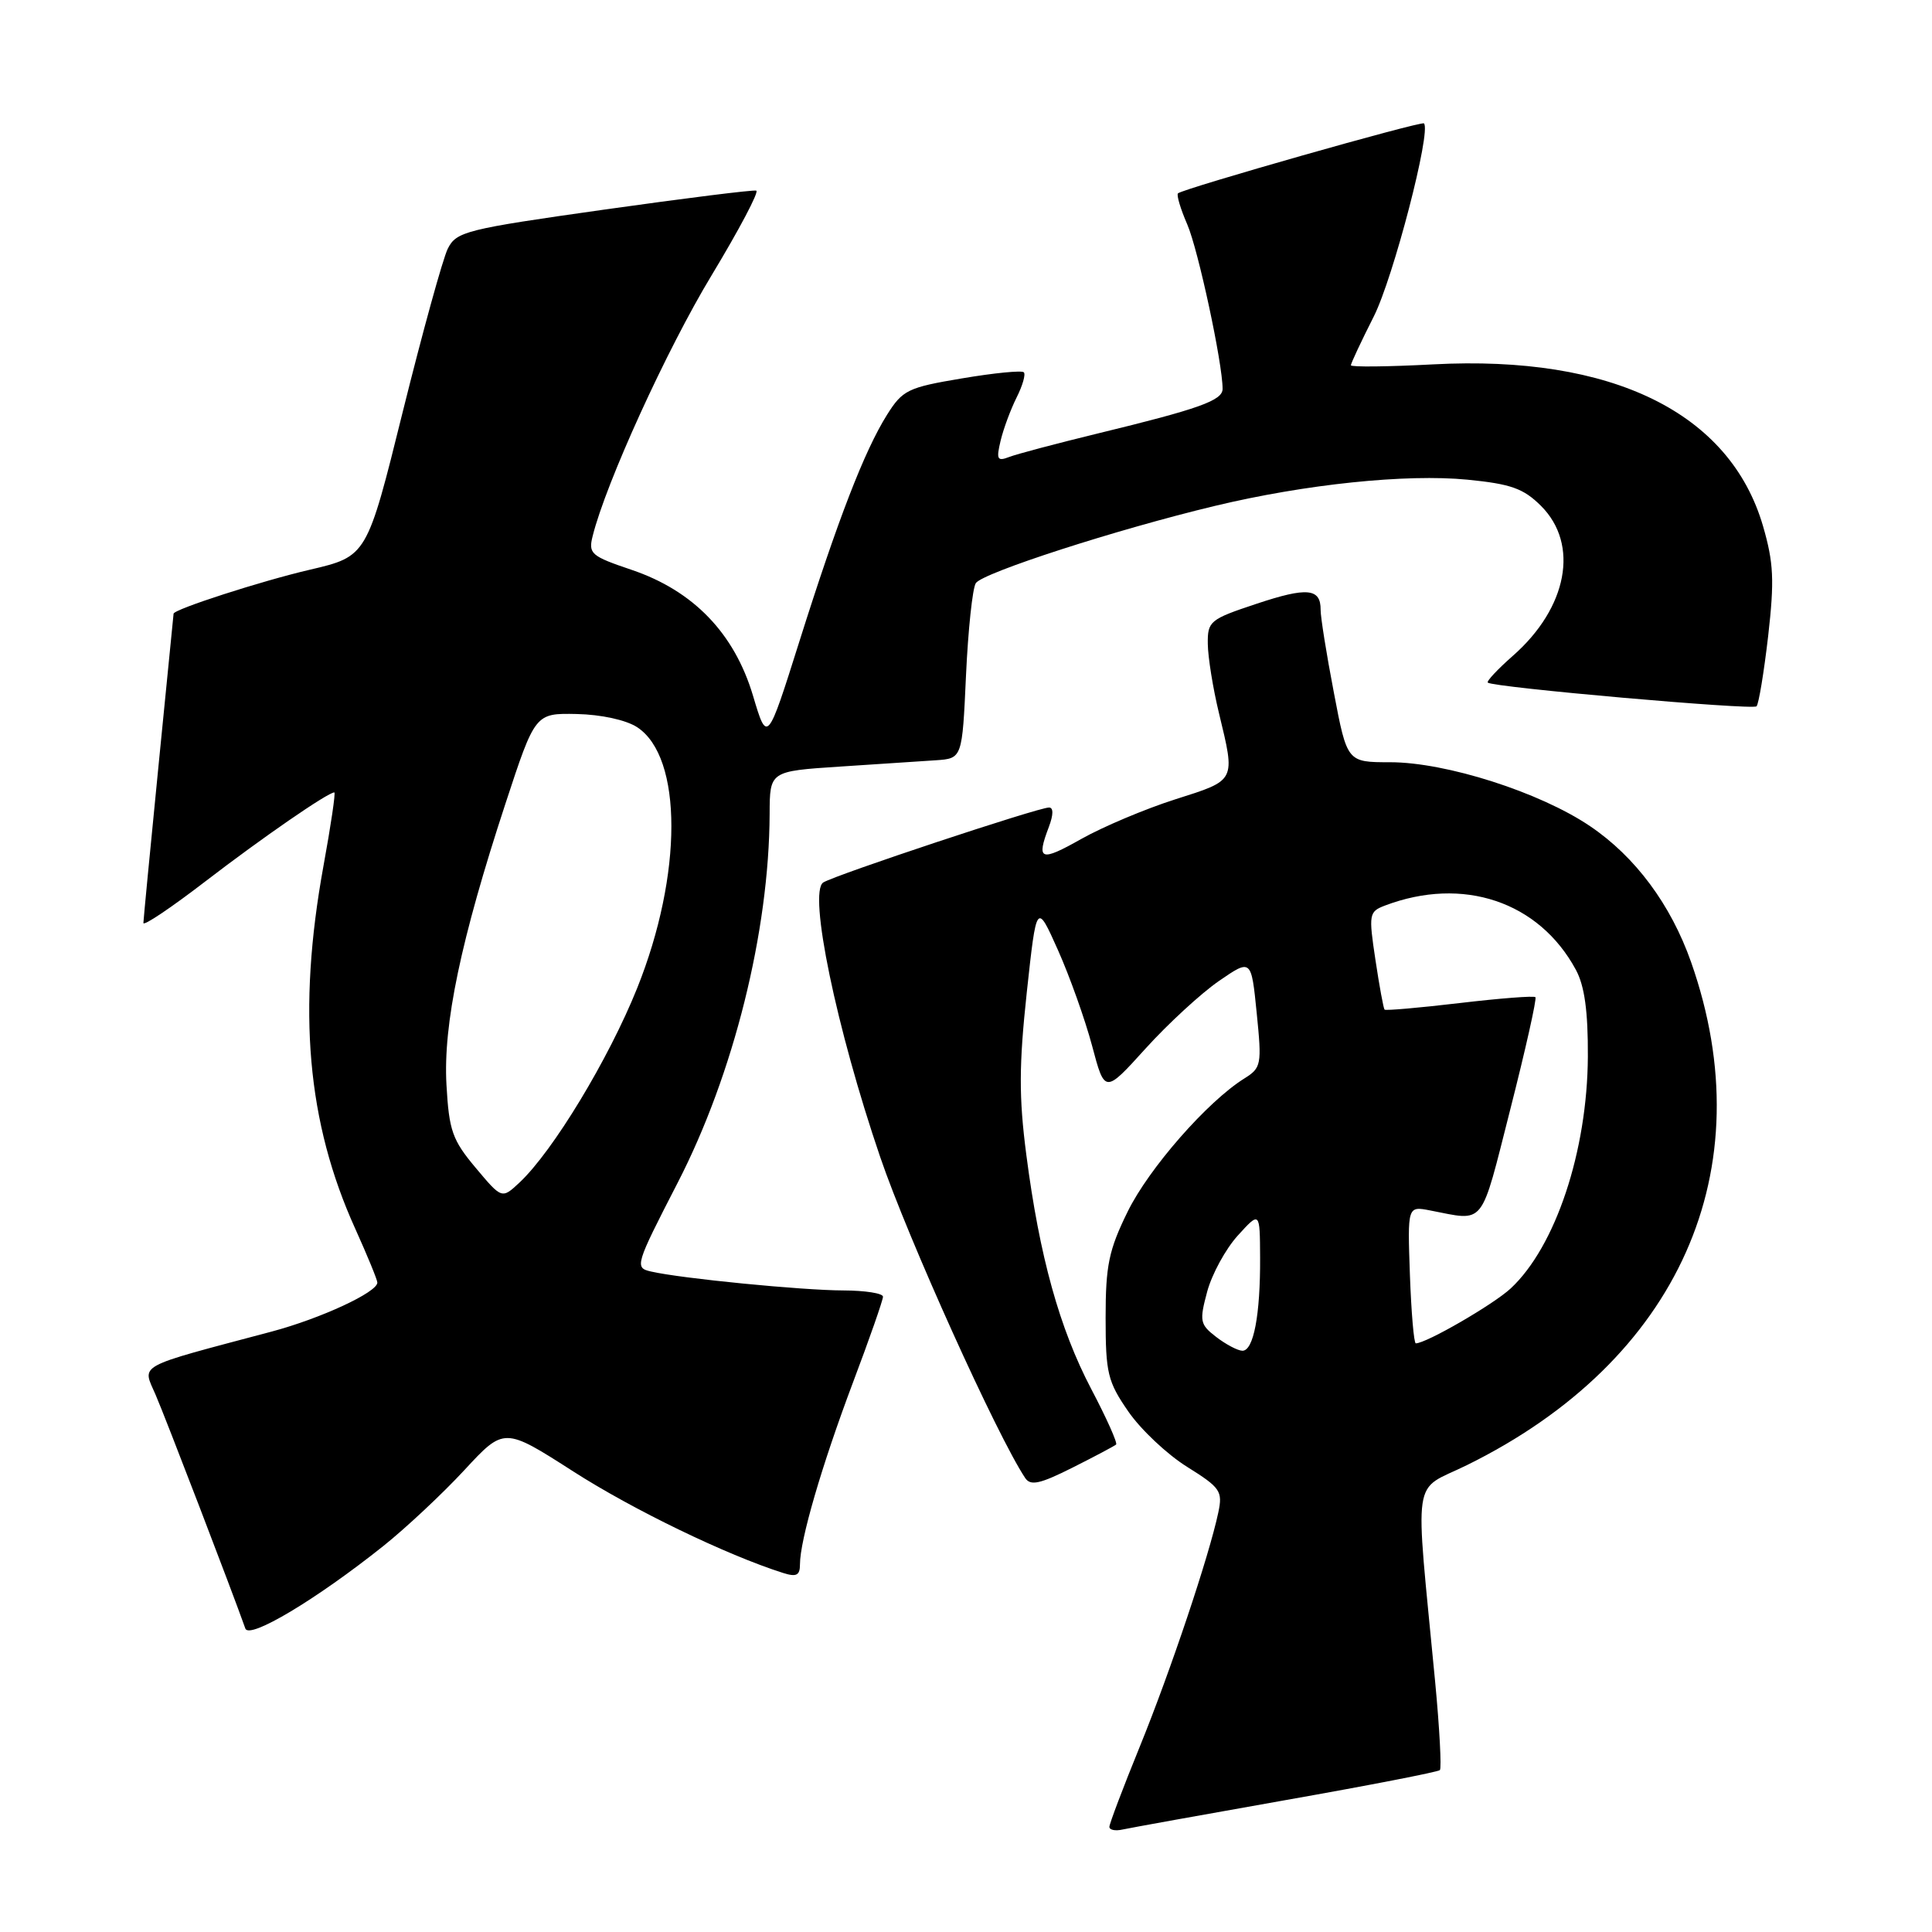 <?xml version="1.0" encoding="UTF-8" standalone="no"?>
<!DOCTYPE svg PUBLIC "-//W3C//DTD SVG 1.1//EN" "http://www.w3.org/Graphics/SVG/1.1/DTD/svg11.dtd" >
<svg xmlns="http://www.w3.org/2000/svg" xmlns:xlink="http://www.w3.org/1999/xlink" version="1.1" viewBox="0 0 256 256">
 <g >
 <path fill="currentColor"
d=" M 170.42 238.51 C 181.37 236.58 190.54 234.79 190.79 234.55 C 191.03 234.30 190.75 229.01 190.16 222.80 C 187.47 194.58 187.00 197.77 194.37 194.14 C 222.47 180.30 233.75 155.00 224.08 127.49 C 221.40 119.87 216.68 113.51 210.69 109.47 C 204.06 104.98 191.61 101.00 184.20 101.00 C 178.50 101.00 178.50 101.00 176.74 91.75 C 175.76 86.66 174.98 81.74 174.99 80.81 C 175.01 77.94 173.20 77.77 166.48 80.01 C 160.31 82.06 160.00 82.31 160.04 85.33 C 160.06 87.07 160.72 91.20 161.52 94.50 C 163.71 103.58 163.83 103.34 155.75 105.91 C 151.76 107.18 146.14 109.55 143.25 111.18 C 137.86 114.22 137.29 114.01 138.98 109.57 C 139.59 107.95 139.60 107.00 139.00 107.00 C 137.56 107.00 110.71 115.92 109.09 116.93 C 107.07 118.20 110.82 136.28 116.63 153.31 C 120.30 164.08 132.12 190.25 135.84 195.84 C 136.55 196.91 137.79 196.64 142.11 194.47 C 145.08 192.98 147.67 191.60 147.89 191.41 C 148.10 191.21 146.63 187.92 144.61 184.08 C 140.39 176.04 137.74 166.50 135.99 153.00 C 135.00 145.38 135.02 141.13 136.05 131.53 C 137.35 119.55 137.35 119.55 140.19 125.90 C 141.75 129.40 143.78 135.10 144.71 138.58 C 146.39 144.91 146.39 144.91 151.80 138.93 C 154.78 135.64 159.15 131.62 161.51 129.99 C 165.80 127.04 165.80 127.04 166.52 134.23 C 167.21 141.09 167.14 141.49 164.87 142.91 C 160.00 145.95 152.24 154.80 149.42 160.55 C 146.92 165.64 146.50 167.68 146.50 174.59 C 146.50 181.94 146.77 183.07 149.50 187.02 C 151.15 189.42 154.66 192.72 157.29 194.36 C 161.72 197.13 162.03 197.58 161.43 200.42 C 160.22 206.16 155.08 221.48 151.03 231.43 C 148.81 236.88 147.00 241.66 147.00 242.07 C 147.00 242.48 147.79 242.64 148.75 242.42 C 149.71 242.21 159.46 240.45 170.42 238.51 Z  M 50.80 204.85 C 53.79 202.46 58.61 197.95 61.52 194.81 C 66.80 189.10 66.80 189.10 75.97 194.98 C 83.89 200.06 96.26 206.04 103.75 208.42 C 105.53 208.99 106.00 208.75 106.00 207.28 C 106.00 204.07 108.88 194.20 113.01 183.22 C 115.21 177.40 117.00 172.27 117.00 171.82 C 117.00 171.37 114.64 171.00 111.75 170.99 C 106.32 170.98 90.20 169.40 86.25 168.48 C 84.07 167.98 84.17 167.65 89.79 156.73 C 97.21 142.32 101.92 123.43 101.98 107.84 C 102.00 102.19 102.00 102.19 111.25 101.58 C 116.34 101.25 122.08 100.87 124.00 100.74 C 127.50 100.50 127.50 100.50 128.00 89.50 C 128.28 83.45 128.86 77.95 129.30 77.27 C 130.19 75.90 147.97 70.15 161.00 67.03 C 173.02 64.15 186.34 62.77 194.45 63.56 C 200.22 64.13 201.87 64.72 204.20 67.04 C 209.29 72.14 207.71 80.54 200.45 86.91 C 198.44 88.68 196.95 90.27 197.14 90.45 C 197.84 91.08 232.22 94.11 232.75 93.59 C 233.04 93.29 233.73 89.10 234.29 84.28 C 235.13 76.90 235.02 74.57 233.61 69.71 C 229.23 54.68 213.63 47.03 189.92 48.28 C 183.91 48.60 179.00 48.65 179.00 48.40 C 179.00 48.15 180.36 45.24 182.03 41.94 C 184.62 36.81 189.68 17.35 188.68 16.35 C 188.34 16.01 156.83 24.97 156.09 25.62 C 155.87 25.82 156.42 27.67 157.32 29.74 C 158.77 33.09 162.00 48.13 162.00 51.53 C 162.00 53.07 158.88 54.18 145.41 57.45 C 139.96 58.78 134.69 60.17 133.70 60.56 C 132.14 61.16 131.99 60.87 132.59 58.38 C 132.97 56.79 133.93 54.22 134.71 52.66 C 135.50 51.09 135.93 49.60 135.66 49.33 C 135.39 49.06 131.70 49.42 127.46 50.14 C 120.29 51.34 119.60 51.68 117.53 54.97 C 114.54 59.74 111.02 68.84 105.92 85.00 C 101.66 98.50 101.66 98.50 99.77 92.16 C 97.30 83.91 91.88 78.28 83.70 75.51 C 78.31 73.69 77.94 73.37 78.53 71.03 C 80.28 64.00 88.37 46.26 94.28 36.50 C 97.93 30.45 100.61 25.39 100.21 25.26 C 99.82 25.13 90.73 26.27 80.02 27.78 C 61.70 30.37 60.47 30.68 59.33 32.96 C 58.67 34.30 55.99 44.01 53.37 54.55 C 48.62 73.72 48.62 73.72 41.06 75.49 C 34.65 76.98 23.01 80.74 23.00 81.32 C 22.99 81.42 22.09 90.50 21.00 101.50 C 19.91 112.50 19.01 121.86 19.00 122.30 C 19.00 122.75 22.71 120.25 27.25 116.76 C 34.75 111.00 43.44 105.00 44.30 105.00 C 44.49 105.00 43.84 109.39 42.86 114.75 C 39.38 133.88 40.68 148.72 47.08 162.83 C 48.68 166.38 50.00 169.58 50.00 169.95 C 50.00 171.23 42.49 174.71 36.00 176.44 C 17.76 181.29 18.84 180.70 20.62 184.82 C 21.92 187.82 30.80 210.95 32.51 215.79 C 33.03 217.25 41.90 211.95 50.80 204.85 Z  M 161.16 177.16 C 158.99 175.49 158.91 175.06 159.96 171.14 C 160.59 168.82 162.41 165.48 164.02 163.71 C 166.94 160.50 166.94 160.50 166.97 166.62 C 167.01 174.23 166.10 179.01 164.62 178.98 C 164.01 178.97 162.45 178.15 161.16 177.16 Z  M 186.82 168.91 C 186.50 159.81 186.50 159.81 189.50 160.39 C 196.88 161.81 196.10 162.79 200.12 147.00 C 202.15 139.03 203.65 132.33 203.45 132.13 C 203.26 131.93 198.74 132.28 193.41 132.91 C 188.08 133.54 183.60 133.93 183.46 133.78 C 183.32 133.62 182.77 130.65 182.25 127.17 C 181.34 121.15 181.40 120.80 183.49 120.00 C 193.84 116.07 203.92 119.45 208.81 128.50 C 209.96 130.62 210.43 133.99 210.40 140.00 C 210.33 152.54 206.12 165.19 200.17 170.73 C 197.88 172.85 188.99 178.00 187.60 178.00 C 187.35 178.00 187.00 173.91 186.82 168.91 Z  M 63.02 154.73 C 59.94 151.06 59.50 149.82 59.16 143.76 C 58.70 135.75 61.06 124.51 66.97 106.50 C 70.91 94.50 70.91 94.50 76.42 94.61 C 79.66 94.68 82.96 95.40 84.43 96.36 C 90.47 100.32 90.47 115.87 84.43 130.93 C 80.65 140.34 73.27 152.54 68.84 156.69 C 66.50 158.88 66.50 158.88 63.02 154.73 Z "/>
</g>
</svg>